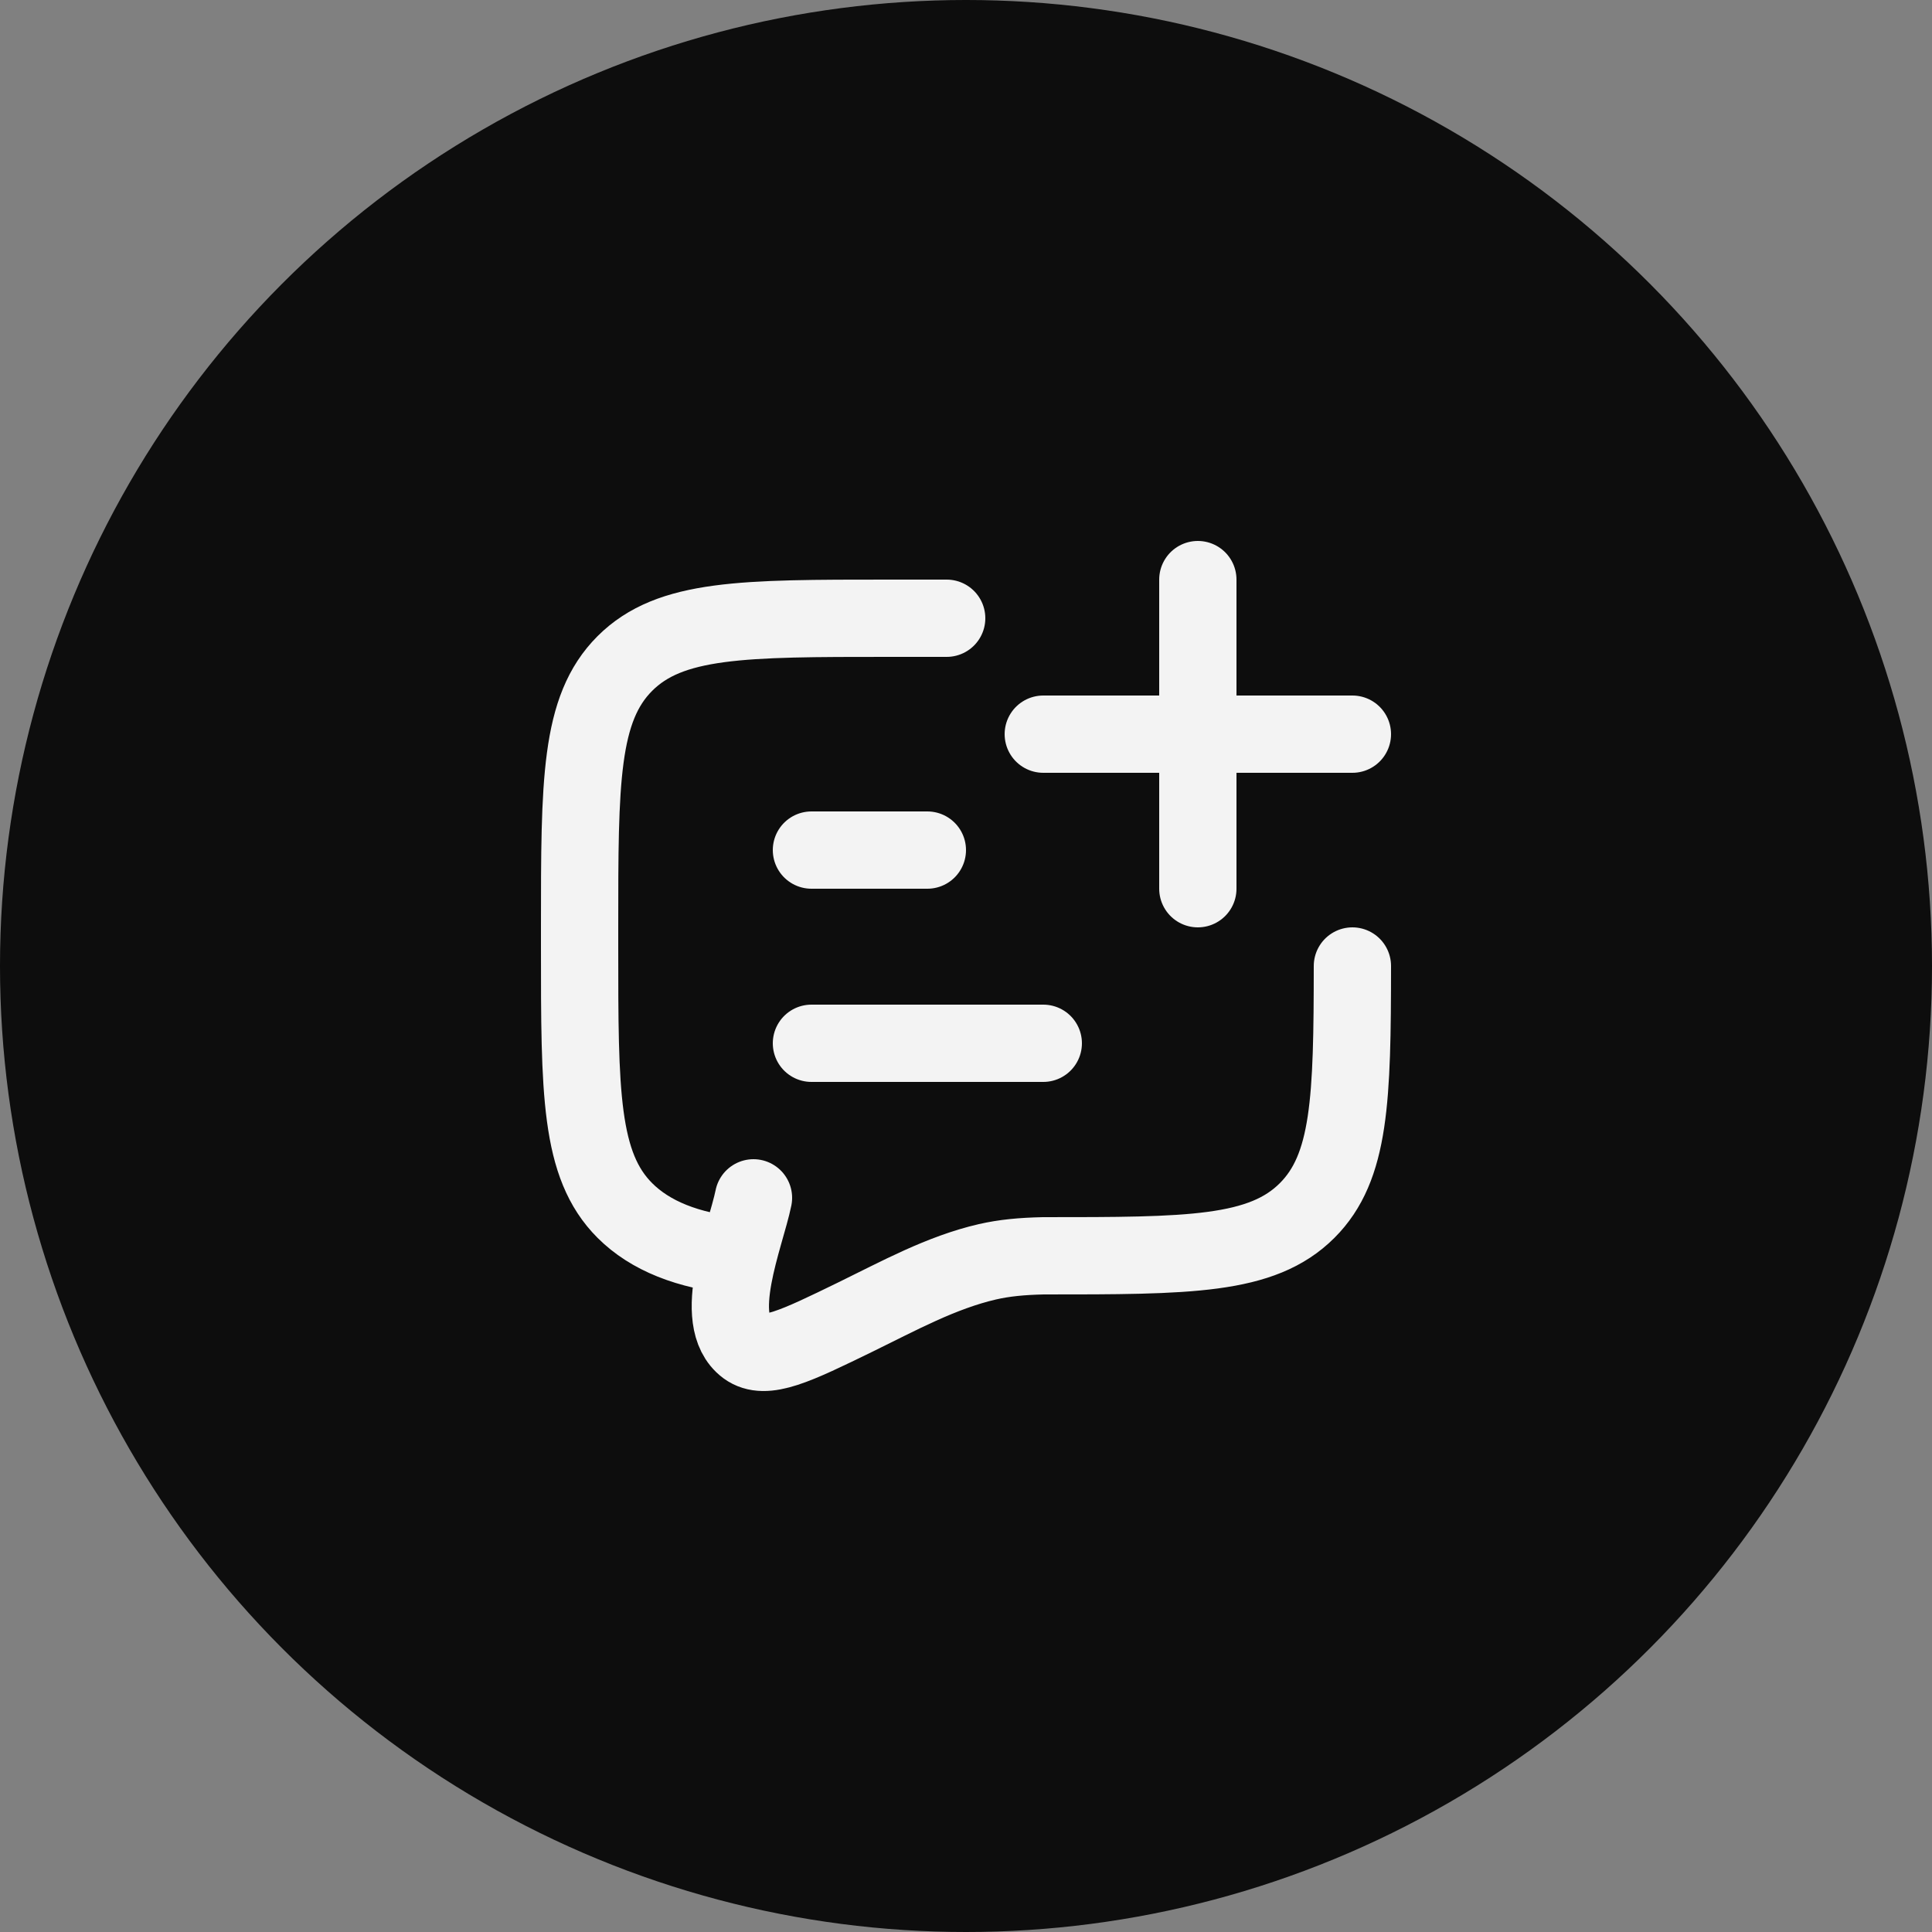 <svg width="40" height="40" viewBox="0 0 40 40" fill="none" xmlns="http://www.w3.org/2000/svg">
<rect x="0" y="0" width="40" height="40" fill="#808080" stroke="none"/>
<g opacity="0.9">
<circle cx="20" cy="20" r="20" fill="black"/>
<path d="M21.6 15.2H28M24.8 12V18.4" stroke="white" stroke-width="1.6" stroke-linecap="round" stroke-linejoin="round"/>
<path d="M15.279 26C14.239 25.898 13.46 25.585 12.937 25.062C12 24.125 12 22.617 12 19.6V19.2C12 16.183 12 14.674 12.937 13.737C13.874 12.8 15.383 12.8 18.4 12.8H19.6M15.6 24.8C15.436 25.601 14.702 27.333 15.453 27.892C15.845 28.177 16.47 27.872 17.72 27.263C18.597 26.835 19.485 26.345 20.444 26.124C20.794 26.044 21.152 26.01 21.6 26C24.617 26 26.125 26 27.063 25.062C27.958 24.168 27.998 22.752 28 20" stroke="white" stroke-width="1.6" stroke-linecap="round"/>
<path d="M16.8 21.6H21.6M16.8 17.6H19.2" stroke="white" stroke-width="1.6" stroke-linecap="round" stroke-linejoin="round"/>
</g>
</svg>
